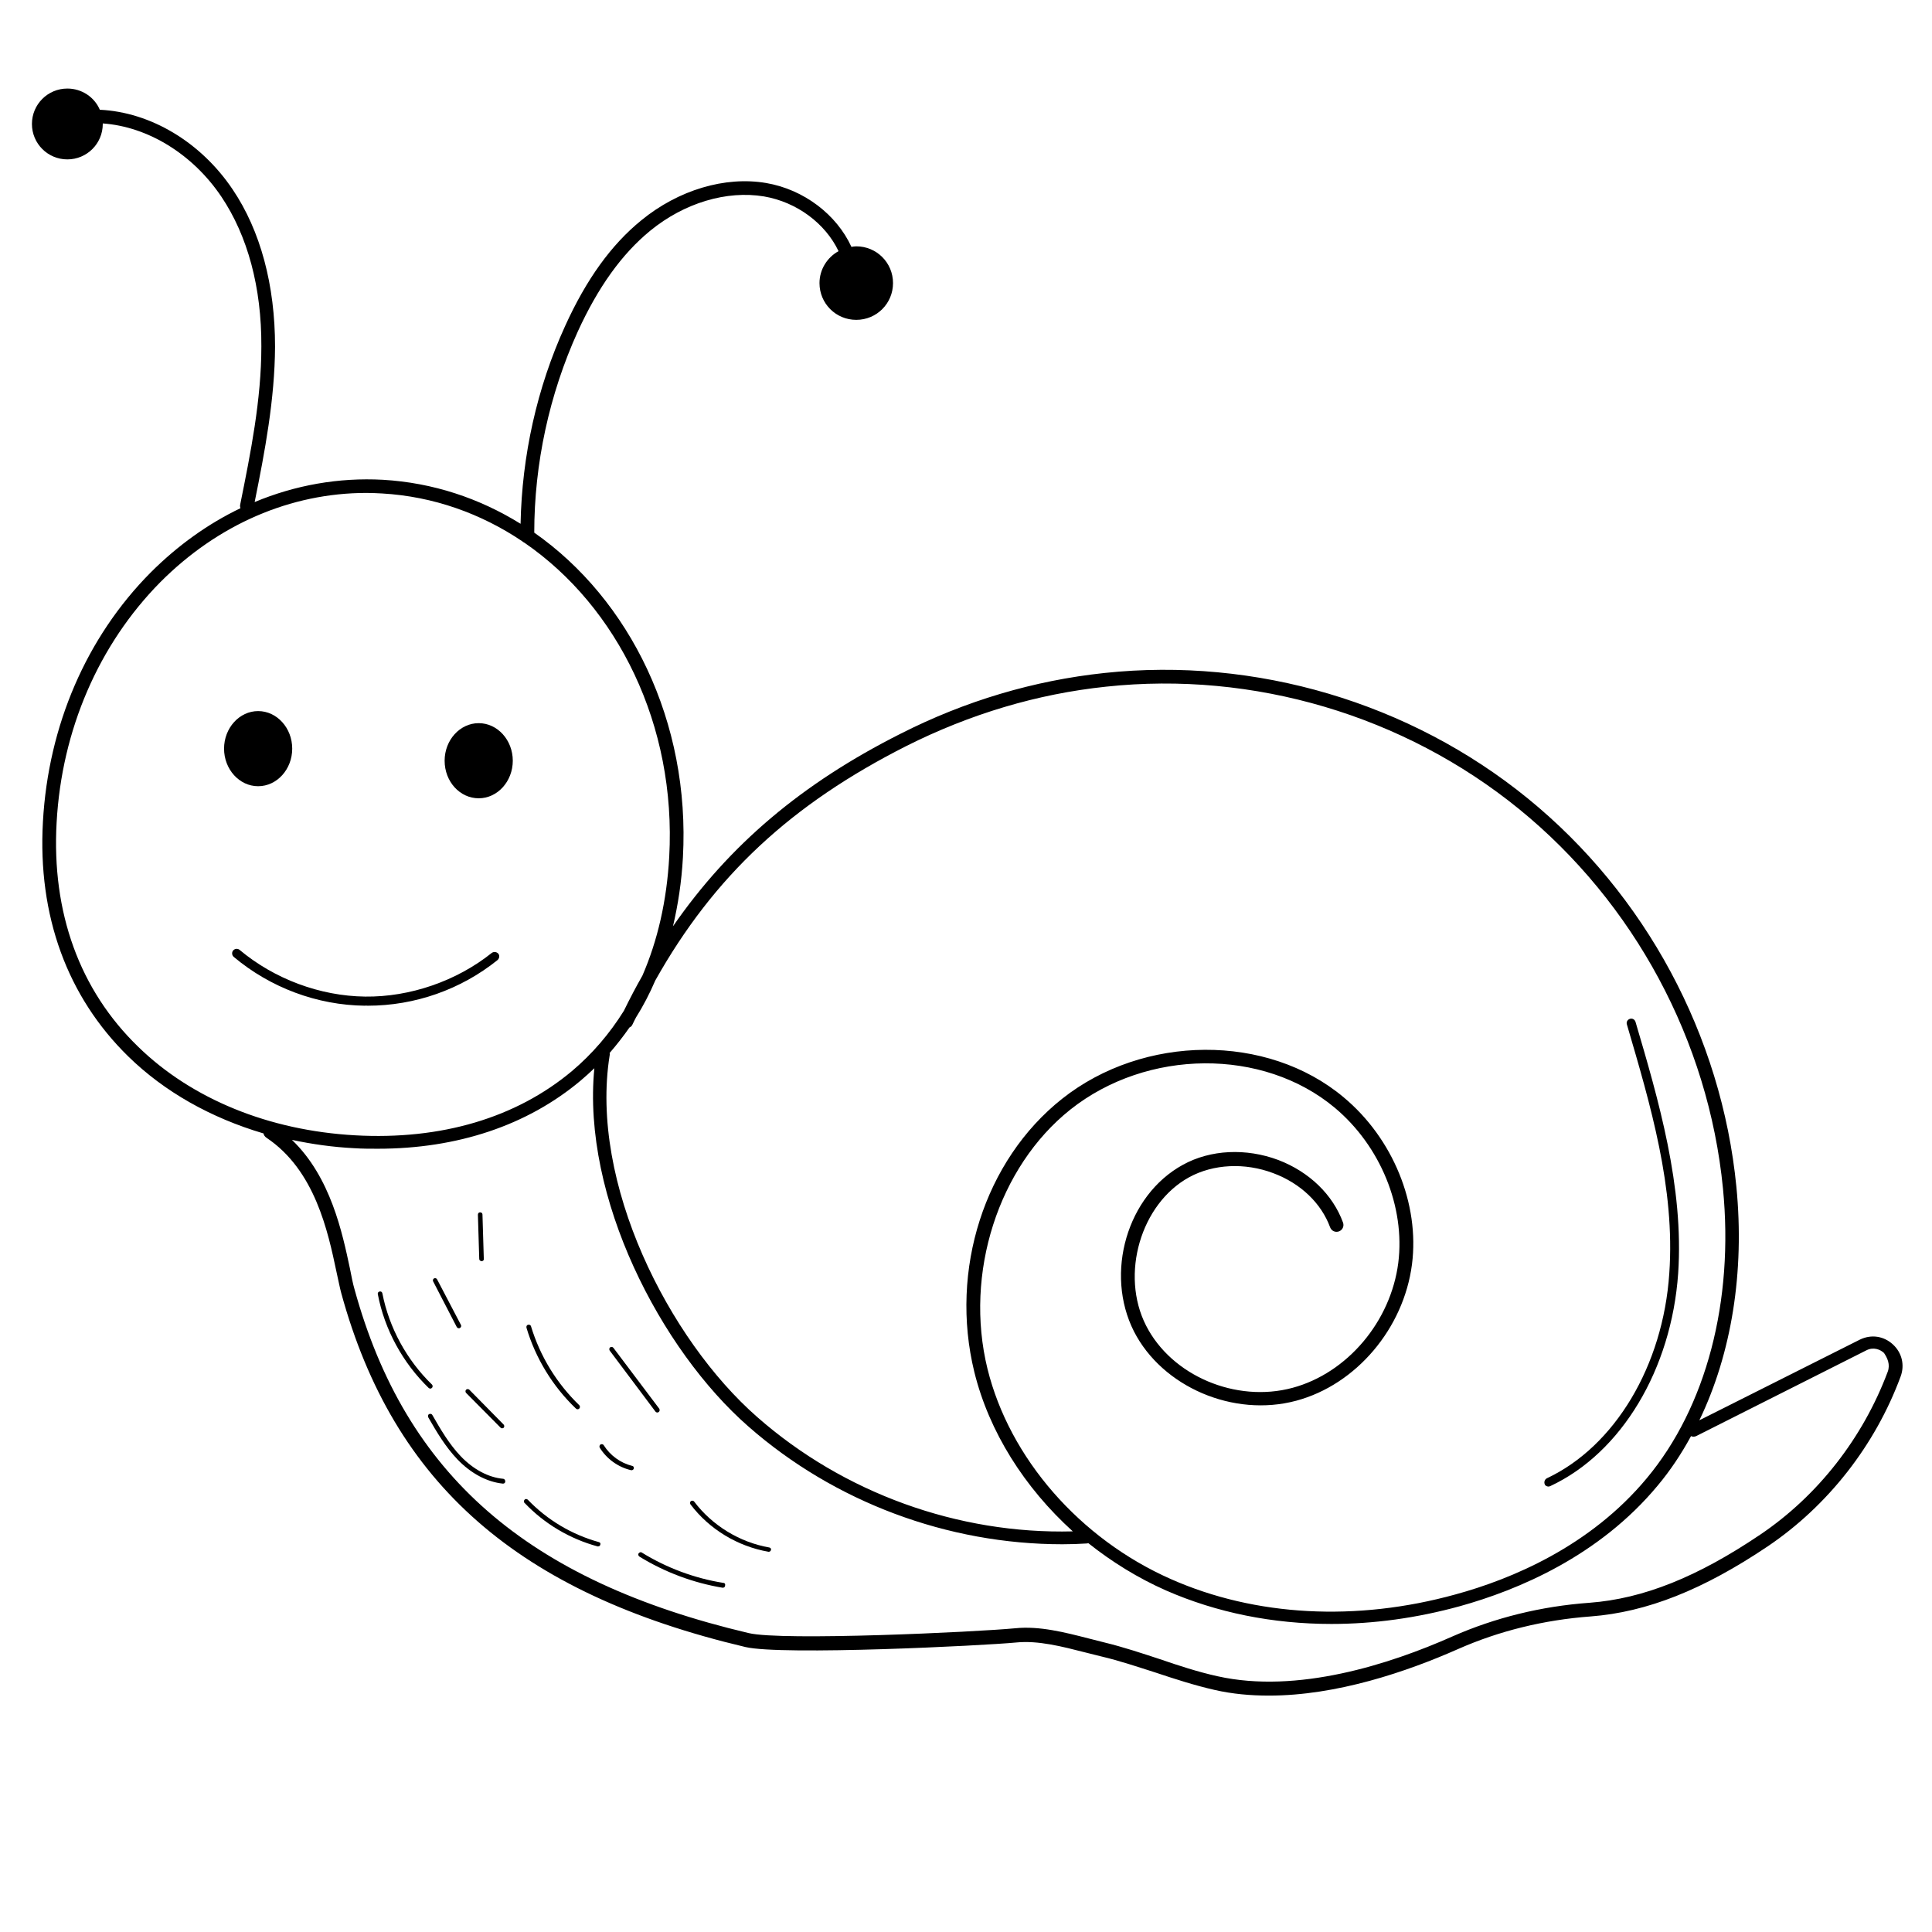 <?xml version="1.0" encoding="utf-8"?>
<!-- Generator: Adobe Illustrator 23.0.1, SVG Export Plug-In . SVG Version: 6.00 Build 0)  -->
<svg version="1.0" id="Слой_1" xmlns="http://www.w3.org/2000/svg" xmlns:xlink="http://www.w3.org/1999/xlink" x="0px" y="0px"
	 viewBox="0 0 720 720" style="enable-background:new 0 0 720 720;" xml:space="preserve">
<g id="Слой_17">
	<path d="M705.4,501c-3.4-3.1-8-3.8-12.2-1.8l-59.9,30.1c12-24.9,16.9-55.2,13.8-87c-5.5-56.3-33.9-109.1-77.8-144.8
		c-43.9-35.7-101.4-52.7-157.7-46.7c-26.3,2.8-51.9,10.4-76.1,22.7c-36.5,18.4-63.6,41.2-84.7,71.7c1.9-8.1,3.2-16.6,3.7-25.6
		c2.8-50.6-19.8-96.2-55.4-121.1c0-25.7,5.6-51.5,16.2-74.9c7.6-16.6,16.4-28.9,27-37.6c12.7-10.4,28.5-15.1,42.4-12.8
		c12.3,2.1,22.9,10.1,27.8,20.4c-4.2,2.3-7.1,6.8-7.1,11.9c0,7.6,6.1,13.7,13.7,13.7c7.6,0,13.7-6.1,13.7-13.7
		c0-7.6-6.1-13.7-13.7-13.7c-0.6,0-1.2,0.1-1.8,0.2c-5.5-12-17.7-21.4-31.8-23.8c-15.3-2.6-32.7,2.6-46.5,13.9
		c-11.2,9.1-20.5,22-28.4,39.4c-10.5,23-16.1,48.4-16.6,73.7c-15.3-9.5-32.6-15.3-51.3-16.4c-16.5-0.9-32.7,2-47.8,8.3
		c3.8-18.8,7.5-38.3,7.6-57.9c0-22.9-5.4-43.2-15.8-58.6C74.8,52.9,56.1,41.8,37.2,40.9c-2-4.7-6.7-7.9-12.1-7.9
		c-7.3,0-13.2,5.9-13.2,13.2c0,7.3,5.9,13.2,13.2,13.2c7.3,0,13.2-5.9,13.2-13.2c0-0.1,0-0.1,0-0.2c16.8,1.2,33.5,11.4,44.2,27.3
		c9.8,14.6,15,33.8,14.9,55.8c0,19.9-4,39.7-7.9,59c-0.1,0.5,0,0.9,0.1,1.3c-12.1,5.8-23.4,13.9-33.5,24
		c-23.9,24.1-38.1,57-40.1,92.8c-2,35.1,9.1,65.3,31.8,87.5c13.5,13.2,30.8,22.9,50.4,28.7c0.1,0.6,0.5,1.2,1.1,1.6
		c18.1,12.1,22.9,34.9,26.1,50c0.7,3.1,1.2,5.8,1.8,8c19.5,71.1,66,111.8,150.6,131.8c13.7,3.2,88.6-0.5,101-1.7
		c8.1-0.8,17,1.5,25.6,3.7c2,0.5,4,1,6,1.5c6.8,1.6,13.6,3.9,20.2,6c7.2,2.4,14.6,4.8,22.1,6.5c6.6,1.5,13.3,2.1,20.2,2.1
		c25.3,0,51.4-8.9,70.6-17.4c15.2-6.7,31.8-10.8,49.3-12.1c20.9-1.6,41.9-9.9,66.1-26.2c22.3-15.1,39.9-37.5,49.4-63.2
		C709.9,508.7,708.8,504.1,705.4,501 M337.8,278c23.7-11.9,48.7-19.4,74.4-22.1c54.9-5.9,111,10.7,153.9,45.6
		c42.9,34.9,70.6,86.4,76,141.4c4.1,42-6.2,81.4-28.4,108c-21.1,25.4-50.4,37.6-71.3,43.3c-36.9,10.2-74.6,8.2-106-5.7
		c-34-15-60.2-45.1-68.4-78.4c-8.7-35.5,4-75.2,30.9-96.6c28.6-22.7,71.8-23,98.5-0.7c17.1,14.3,26.3,37,23.7,57.8
		c-2.8,21.9-19,41.1-39.4,46.6c-21.1,5.7-45.1-4.5-54.6-23.2c-9.7-19-2-45.4,16.1-55.3c9-4.9,20.7-5.5,31.3-1.5
		c10.2,3.8,17.9,11.2,21.2,20.2c0.5,1.3,1.9,2,3.3,1.5c1.3-0.5,2-1.9,1.5-3.3c-3.8-10.4-12.6-18.9-24.1-23.3
		c-12-4.5-25.3-3.9-35.6,1.8c-20.8,11.4-29.2,40.4-18.2,62.1c10.6,20.7,37.1,32.1,60.5,25.8c22.3-6,40-26.9,43.1-50.8
		c2.9-22.5-7.1-47-25.5-62.3c-28.4-23.8-74.5-23.5-104.9,0.6c-28.9,22.9-42,63.8-32.7,101.8c5.5,22.3,18.7,43.1,36.7,59.4
		c-42.8,1.1-85.4-14.3-117.6-42.6c-33-28.9-62.6-87.3-55-134.8c0.1-0.3,0-0.6,0-0.9c2.6-3,5.1-6.2,7.4-9.5c0.5-0.2,0.9-0.6,1.1-1.1
		c0.4-0.9,0.9-1.8,1.3-2.6c2.7-4.3,5.1-8.9,7.2-13.8C266.1,326.4,294.9,299.7,337.8,278 M21.1,306.5c1.9-34.5,15.7-66.3,38.6-89.5
		c21.5-21.6,48.6-33.3,76.9-33.3c1.9,0,3.8,0.1,5.8,0.2c19.1,1.1,36.9,7.5,52.2,17.8c0.2,0.2,0.5,0.4,0.9,0.6
		c34.6,23.8,56.6,67.9,53.9,117c-0.9,16.3-4.3,31.2-10,44.3c-2.4,4.2-4.7,8.6-6.9,13.1c-5.3,8.5-11.8,16.1-19.4,22.5
		c-20.8,17.4-48.7,25.7-80.8,23.9c-32.1-1.8-60.8-13.5-80.8-33C29.7,369,19.2,340.1,21.1,306.5 M703.5,511.2
		c-9.2,24.6-26,46.2-47.5,60.7c-23.4,15.8-43.6,23.9-63.6,25.4c-18.1,1.3-35.3,5.6-51,12.5c-23.6,10.5-58,21.5-87.6,14.9
		c-7.3-1.6-14.6-4-21.6-6.4c-6.7-2.2-13.6-4.5-20.6-6.2c-2-0.5-3.9-1-5.9-1.5c-9-2.3-18.3-4.7-27.3-3.8c-14.5,1.4-86.9,4.8-99.4,1.8
		c-82.6-19.5-127.9-59-146.9-128.2c-0.6-2-1.1-4.7-1.7-7.7c-2.8-13.1-7.1-34-21.6-47.9c7.5,1.6,15.2,2.7,23.2,3.1
		c3,0.2,5.9,0.2,8.8,0.2c29.7,0,55.7-8.7,75.6-25.4c1.8-1.5,3.4-3,5.1-4.6c-4.7,48.1,24.7,104.9,57.4,133.5
		c32.1,28.2,74.3,43.9,117,43.9c3.1,0,6.2-0.1,9.2-0.3c0.2,0,0.3-0.1,0.5-0.1c8.8,7,18.5,13,28.9,17.6c18.9,8.3,39.9,12.5,61.7,12.5
		c15.7,0,31.8-2.2,47.8-6.6c21.6-6,51.9-18.6,73.8-45c4.7-5.6,8.8-11.8,12.4-18.4c0.6,0.3,1.4,0.3,2.1-0.1l63.3-31.9
		c2.6-1.3,5.1-0.3,6.5,1C703.4,506.1,704.5,508.5,703.5,511.2"/>
</g>
<g id="Слой_16">
	<path d="M178.4,297.5c7,0,12.7-6.3,12.7-14c0-7.7-5.7-14-12.7-14c-7,0-12.7,6.3-12.7,14C165.7,291.3,171.4,297.5,178.4,297.5"/>
</g>
<g id="Слой_15">
	<path d="M96.2,293c7,0,12.7-6.3,12.7-14c0-7.7-5.7-14-12.7-14c-7,0-12.7,6.3-12.7,14C83.5,286.7,89.2,293,96.2,293"/>
</g>
<g id="Слой_14">
	<path d="M137,374.8c17.6,0,34.7-6,48.4-17c0.7-0.6,0.9-1.7,0.3-2.4c-0.6-0.7-1.7-0.8-2.4-0.3c-13.1,10.5-30.5,16.5-47.2,16.3
		c-16.9-0.2-33.9-6.6-46.8-17.4c-0.7-0.6-1.8-0.5-2.4,0.2c-0.6,0.7-0.5,1.8,0.2,2.4c13.7,11.5,31.1,18,48.9,18.2
		C136.3,374.7,136.6,374.8,137,374.8"/>
</g>
<g id="Слой_13">
	<path d="M160.4,517.5c0.2,0,0.4-0.1,0.6-0.3c0.3-0.3,0.3-0.9,0-1.2c-9.4-9.1-16-21.2-18.5-34c-0.1-0.5-0.5-0.8-1-0.7
		c-0.5,0.1-0.8,0.5-0.7,1c2.5,13.2,9.3,25.6,19,35C160,517.4,160.2,517.5,160.4,517.5"/>
</g>
<g id="Слой_12">
	<path d="M187.5,551.1c-5.5-0.5-11.1-3.5-15.8-8.4c-4.3-4.5-7.5-10-10.6-15.4c-0.2-0.4-0.8-0.5-1.2-0.3c-0.4,0.2-0.5,0.7-0.3,1.2
		c3.1,5.4,6.4,11,10.9,15.7c5,5.2,11,8.4,16.9,9c0,0,0.1,0,0.1,0c0.4,0,0.8-0.3,0.8-0.8C188.3,551.5,187.9,551.1,187.5,551.1"/>
</g>
<g id="Слой_11">
	<path d="M223.2,574.7c-10.1-2.8-19.2-8.2-26.5-15.8c-0.3-0.3-0.9-0.4-1.2,0c-0.3,0.3-0.4,0.9,0,1.2c7.4,7.8,16.9,13.4,27.2,16.2
		c0.1,0,0.2,0,0.2,0c0.4,0,0.7-0.2,0.8-0.6C223.9,575.3,223.7,574.8,223.2,574.7"/>
</g>
<g id="Слой_10">
	<path d="M186.5,532c0.2,0.2,0.4,0.3,0.6,0.3c0.2,0,0.4-0.1,0.6-0.2c0.3-0.3,0.3-0.9,0-1.2l-12.8-13c-0.3-0.3-0.9-0.3-1.2,0
		c-0.3,0.3-0.3,0.9,0,1.2L186.5,532z"/>
</g>
<g id="Слой_9">
	<path d="M170.2,494.5c0.2,0.3,0.4,0.5,0.8,0.5c0.1,0,0.3,0,0.4-0.1c0.4-0.2,0.6-0.7,0.4-1.1l-8.9-17c-0.2-0.4-0.7-0.6-1.1-0.4
		c-0.4,0.2-0.6,0.7-0.4,1.1L170.2,494.5z"/>
</g>
<g id="Слой_8">
	<path d="M179.5,470L179.5,470c0.5,0,0.9-0.4,0.8-0.9l-0.5-16.5c0-0.5-0.4-0.8-0.9-0.8c-0.5,0-0.8,0.4-0.8,0.9l0.5,16.5
		C178.6,469.6,179,470,179.5,470"/>
</g>
<g id="Слой_7">
	<path d="M215.3,525.2c0.2,0,0.4-0.1,0.6-0.3c0.3-0.3,0.3-0.9,0-1.2c-8.4-8.1-14.6-18.2-18-29.4c-0.1-0.5-0.6-0.7-1.1-0.6
		c-0.5,0.1-0.7,0.6-0.6,1.1c3.4,11.4,9.8,21.9,18.4,30.1C214.8,525.1,215,525.2,215.3,525.2"/>
</g>
<g id="Слой_6">
	<path d="M244.3,526.1c0.2,0.2,0.4,0.3,0.7,0.3c0.2,0,0.4-0.1,0.5-0.2c0.4-0.3,0.4-0.8,0.2-1.2l-17.1-22.7c-0.3-0.4-0.8-0.4-1.2-0.2
		c-0.4,0.3-0.4,0.8-0.2,1.2L244.3,526.1z"/>
</g>
<g id="Слой_5">
	<path d="M235.6,546.3c-4.4-1.1-8.2-3.9-10.6-7.7c-0.2-0.4-0.8-0.5-1.2-0.3c-0.4,0.3-0.5,0.8-0.3,1.2c2.6,4.2,6.9,7.3,11.7,8.4
		c0.1,0,0.1,0,0.2,0c0.4,0,0.7-0.3,0.8-0.6C236.3,546.8,236.1,546.4,235.6,546.3"/>
</g>
<g id="Слой_4">
	<path d="M286.7,576.7c-11-1.9-21.3-8.2-28-17.1c-0.3-0.4-0.8-0.4-1.2-0.2c-0.4,0.3-0.4,0.8-0.2,1.2c7,9.3,17.6,15.7,29.1,17.7
		c0.1,0,0.1,0,0.1,0c0.4,0,0.8-0.3,0.8-0.7C287.5,577.3,287.2,576.8,286.7,576.7"/>
</g>
<g id="Слой_3">
	<path d="M269.6,589.9c-10.7-1.7-21.2-5.6-30.4-11.3c-0.4-0.3-0.9-0.1-1.2,0.3s-0.1,0.9,0.3,1.2c9.4,5.8,20.1,9.8,31,11.6
		c0,0,0.1,0,0.1,0c0.4,0,0.8-0.3,0.8-0.7C270.4,590.4,270.1,589.9,269.6,589.9"/>
</g>
<g id="Слой_2">
	<path d="M577.1,554c0.2,0,0.5-0.1,0.7-0.2c26.5-12.4,45.1-43.5,47.6-79.2c2.2-32.3-7.4-65-15.9-93.8c-0.3-0.9-1.2-1.4-2.1-1.1
		c-0.9,0.3-1.4,1.2-1.1,2.1c8.8,30,18,60.9,15.8,92.7c-2.3,34.5-20.3,64.5-45.6,76.4c-0.8,0.4-1.2,1.4-0.8,2.3
		C575.8,553.6,576.4,554,577.1,554"/>
</g>
</svg>
